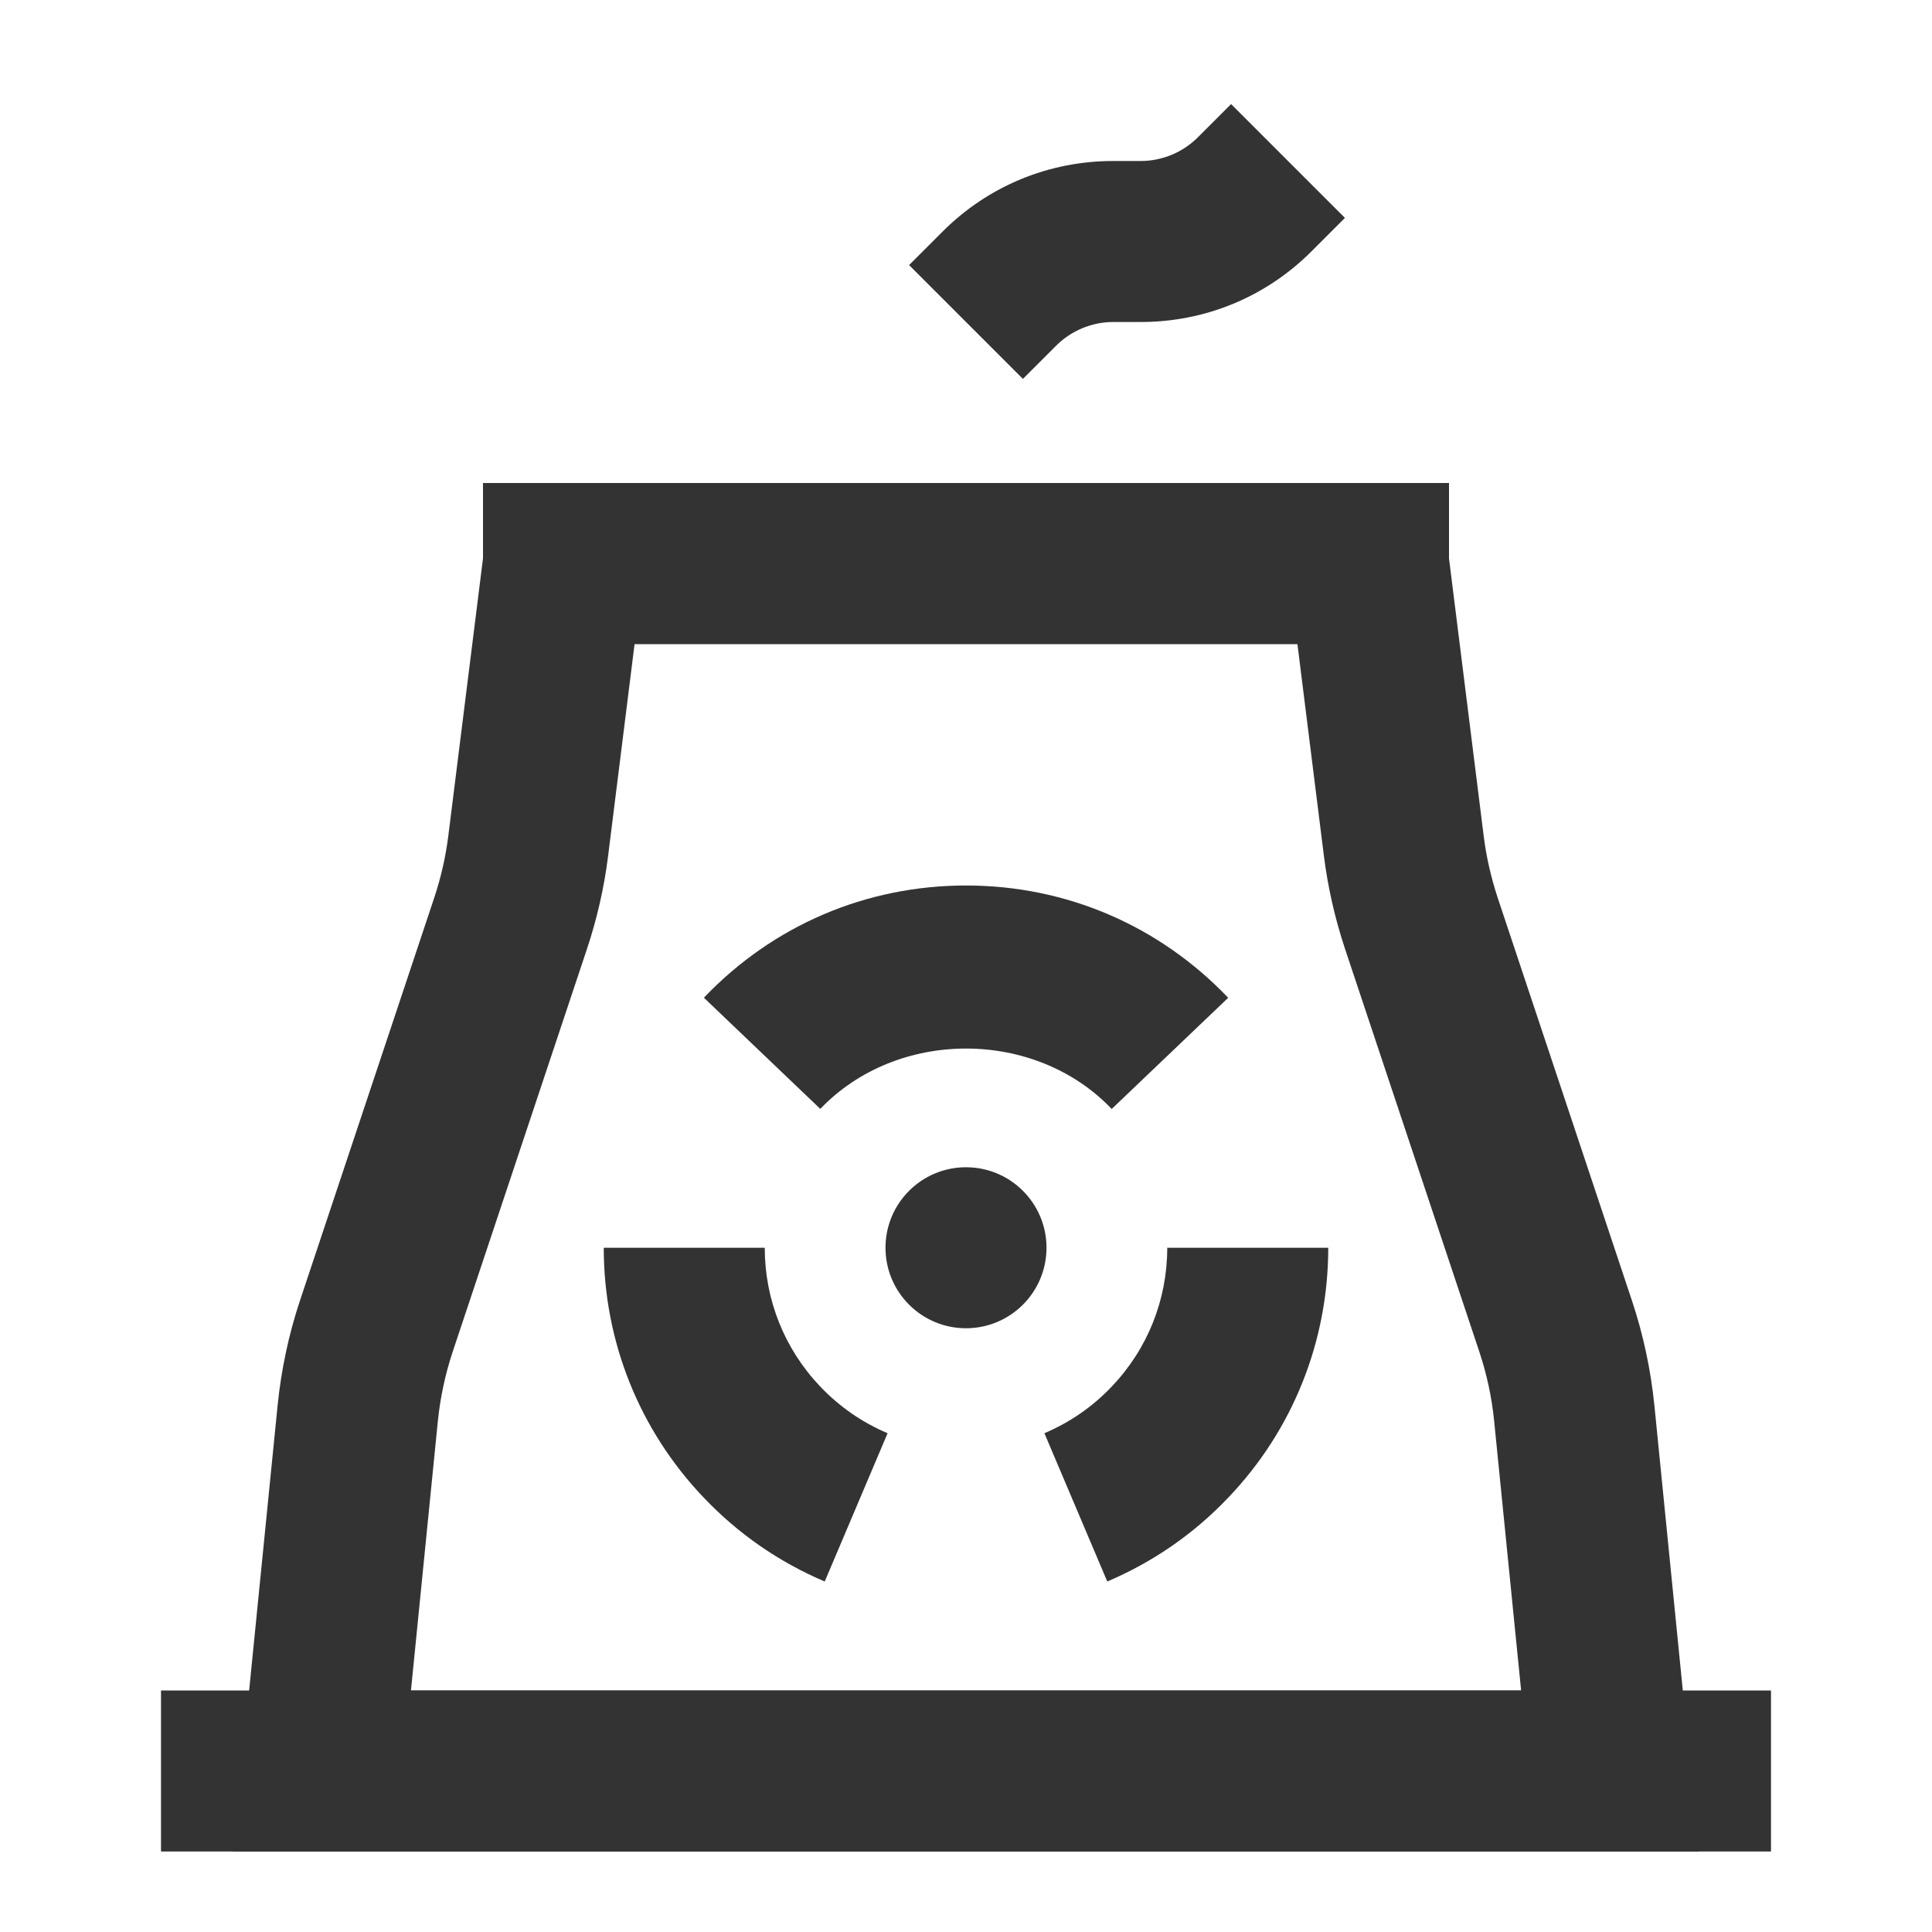 <?xml version="1.0" encoding="iso-8859-1"?>
<svg version="1.1" id="&#x56FE;&#x5C42;_1" xmlns="http://www.w3.org/2000/svg" xmlns:xlink="http://www.w3.org/1999/xlink" x="0px"
	 y="0px" viewBox="0 0 24 24" style="enable-background:new 0 0 24 24;" xml:space="preserve">
<rect x="2" y="21" style="fill:#333333;" width="20" height="2"/>
<rect x="6" y="6" style="fill:#333333;" width="12" height="2"/>
<path style="fill:#333333;" d="M21.104,23H2.895l0.554-5.545c0.045-0.443,0.138-0.881,0.278-1.301l1.667-5.001
	c0.083-0.249,0.142-0.507,0.175-0.769L6.117,6h11.766l0.548,4.385c0.032,0.259,0.092,0.519,0.175,0.771l1.666,4.999
	c0.141,0.422,0.234,0.859,0.279,1.3L21.104,23z M5.105,21h13.791l-0.335-3.346c-0.029-0.294-0.092-0.586-0.186-0.867l-1.667-5.001
	c-0.125-0.377-0.213-0.764-0.262-1.153L16.117,8H7.883l-0.329,2.633c-0.049,0.394-0.138,0.781-0.262,1.154l-1.667,5
	c-0.093,0.28-0.156,0.572-0.186,0.868L5.105,21z"/>
<path style="fill:#333333;" d="M12.707,4.707l-1.414-1.414l0.414-0.414C12.273,2.312,13.027,2,13.828,2h0.344
	c0.263,0,0.521-0.107,0.707-0.293l0.414-0.414l1.414,1.414l-0.414,0.414C15.727,3.688,14.973,4,14.172,4h-0.344
	c-0.263,0-0.521,0.107-0.707,0.293L12.707,4.707z"/>
<path style="fill:#333333;" d="M10.245,19.646c-0.569-0.242-1.075-0.592-1.502-1.041C7.941,17.765,7.5,16.662,7.5,15.5h2
	c0,0.646,0.245,1.258,0.69,1.725c0.238,0.25,0.52,0.445,0.836,0.579L10.245,19.646z"/>
<path style="fill:#333333;" d="M13.755,19.646l-0.781-1.842c0.316-0.134,0.598-0.329,0.835-0.578
	c0.446-0.467,0.691-1.079,0.691-1.726h2c0,1.163-0.441,2.266-1.243,3.105C14.83,19.054,14.325,19.403,13.755,19.646z"/>
<path style="fill:#333333;" d="M10.19,13.775l-1.446-1.381C9.602,11.495,10.758,11,12,11c1.243,0,2.399,0.496,3.257,1.395
	l-1.447,1.381C12.857,12.776,11.146,12.775,10.19,13.775z"/>
<circle style="fill:#333333;" cx="12" cy="15.5" r="1"/>
</svg>






